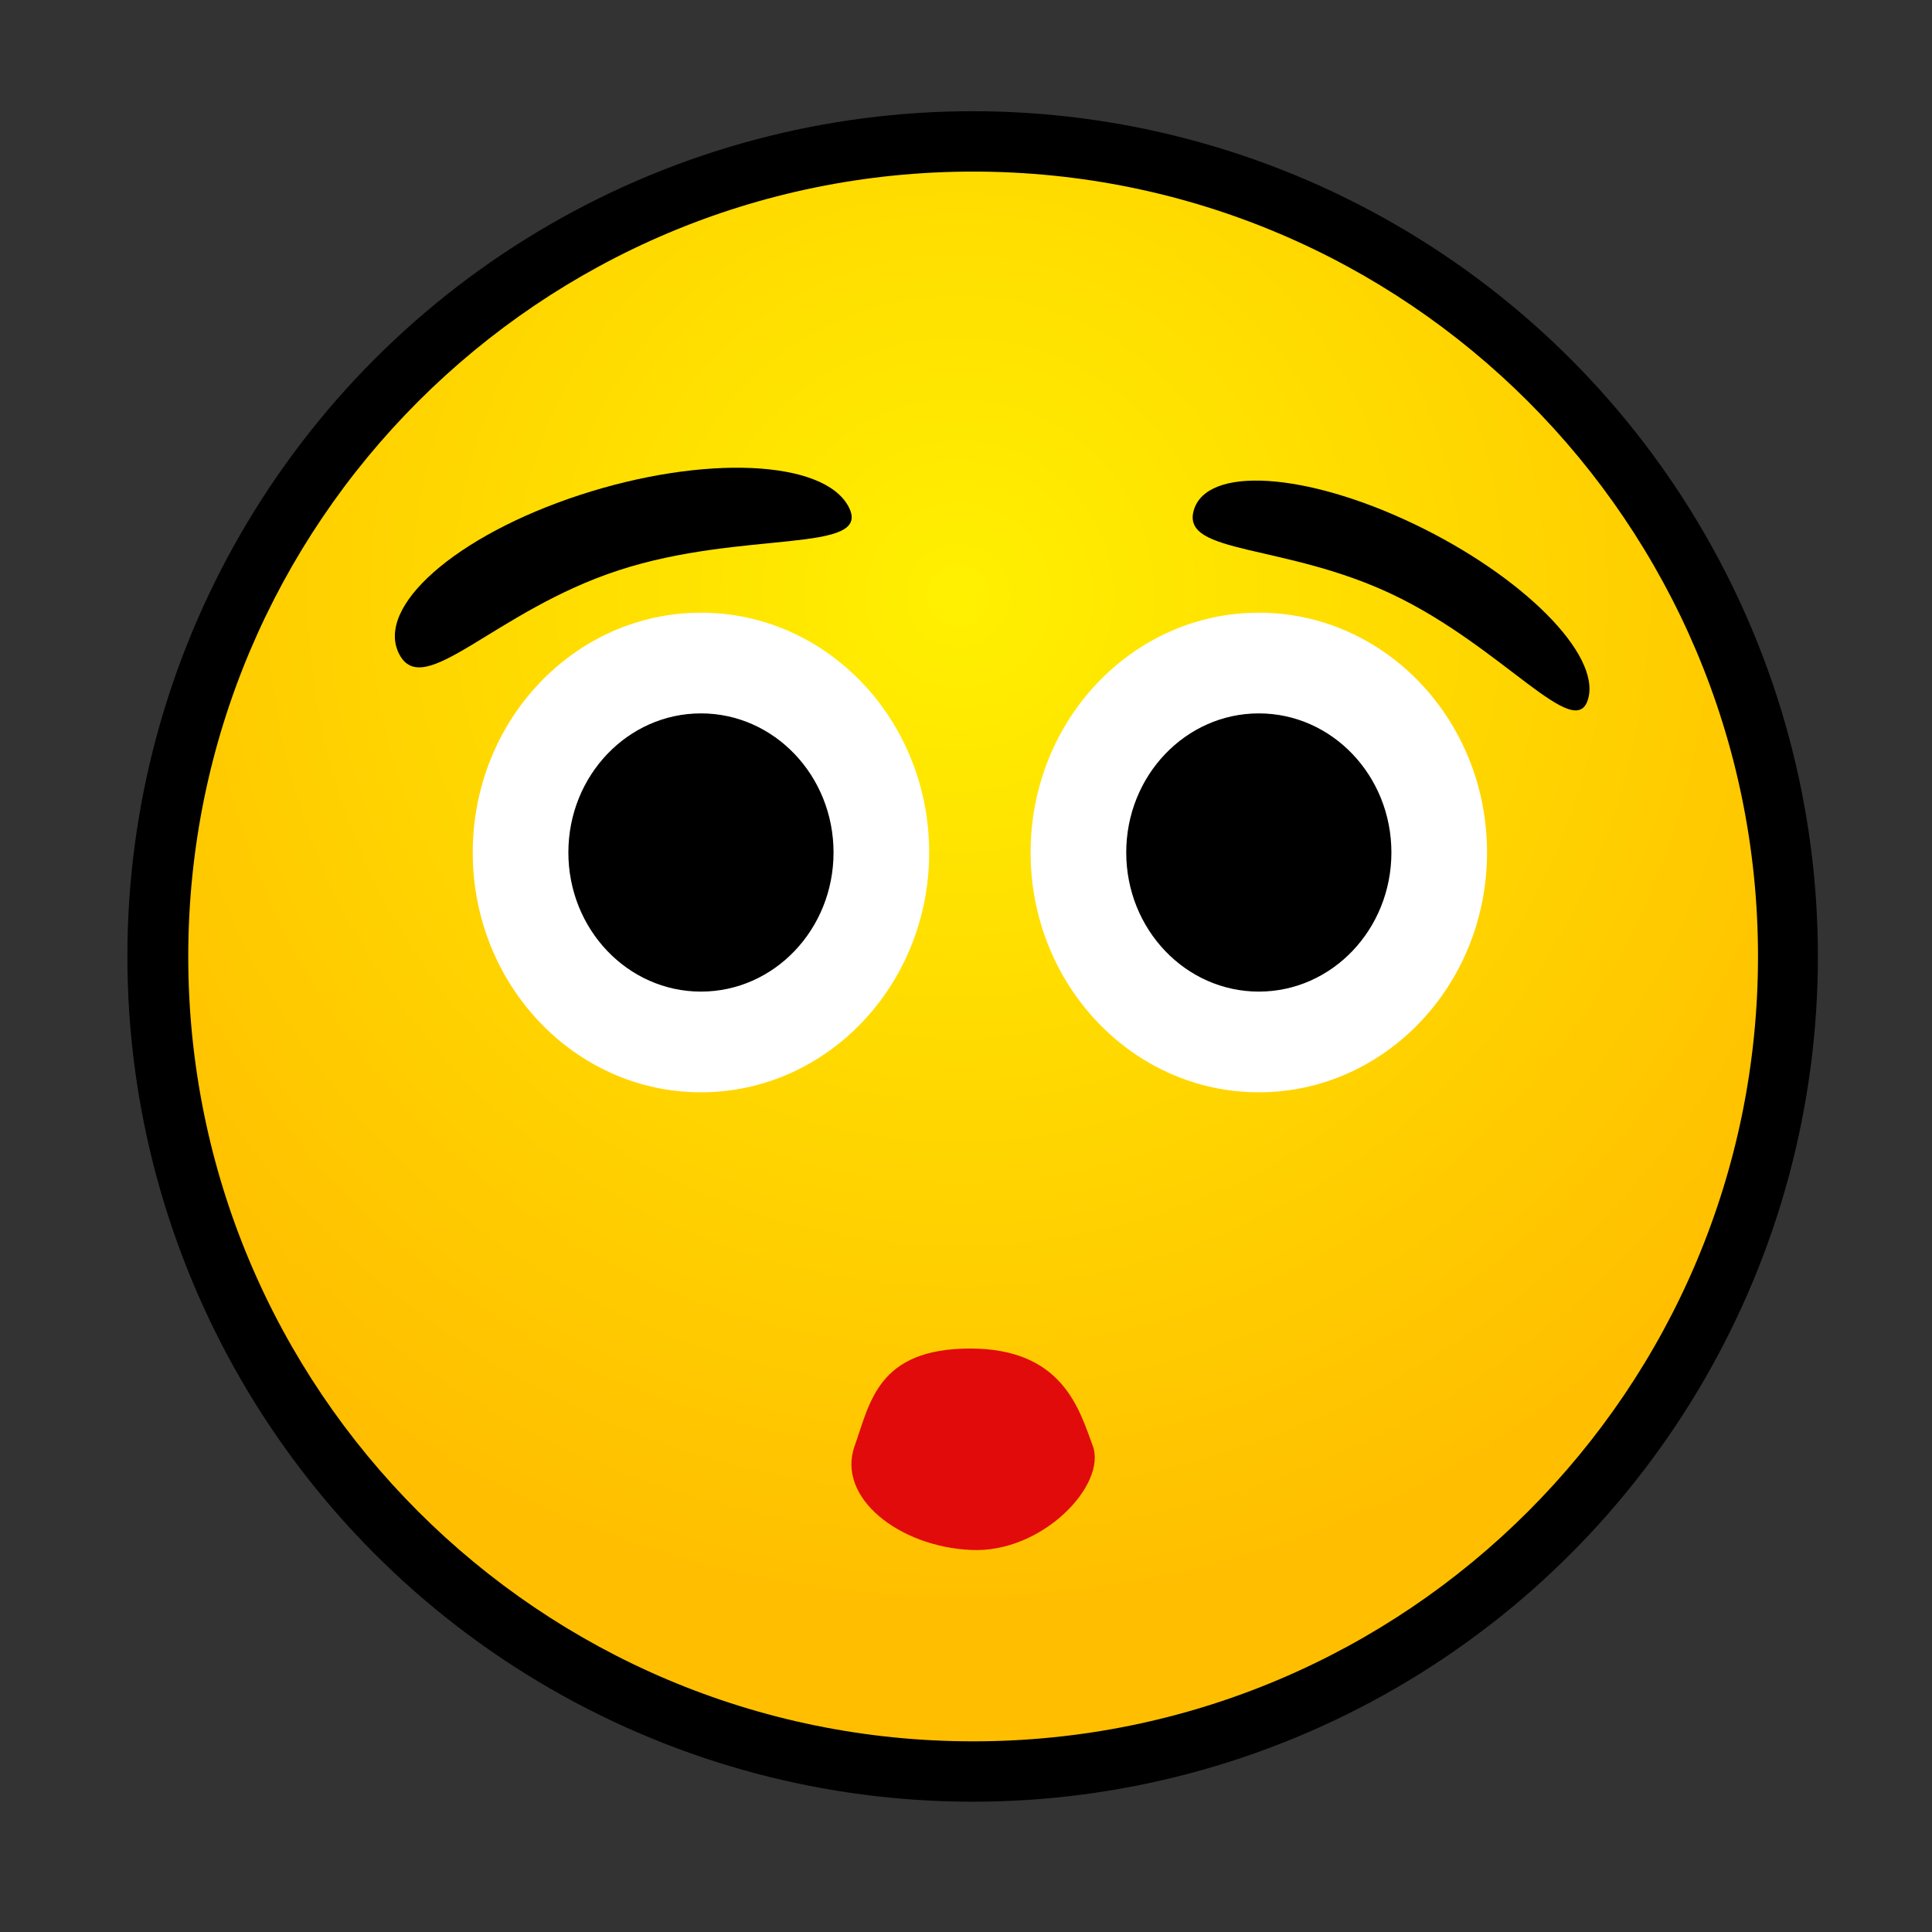 <?xml version="1.0" encoding="UTF-8" standalone="no"?>
<!DOCTYPE svg PUBLIC "-//W3C//DTD SVG 1.1 Tiny//EN" "http://www.w3.org/Graphics/SVG/1.1/DTD/svg11-tiny.dtd">
<svg xmlns="http://www.w3.org/2000/svg" xmlns:xlink="http://www.w3.org/1999/xlink" baseProfile="tiny" height="16" preserveAspectRatio="xMidYMid meet" viewBox="-8 -8 16 16" width="16">
<rect x="-8" y="-8" width="16" height="16" fill="#333333" stroke="none"/>
<defs>
<radialGradient cx="7.881" cy="5.012" gradientUnits="userSpaceOnUse" id="shape4grad" r="8.364">
<stop offset="0" stop-color="#FFF000"/>
<stop offset="1" stop-color="#FFBF00"/>
</radialGradient>
</defs>
<g>
<circle cx="8" cy="8" fill="black" fill-rule="evenodd" r="7" transform="translate(-7.945,-8.079)"/>
<path d="M14.504,8C14.504,11.59,11.593,14.5,8.004,14.5C4.414,14.5,1.504,11.59,1.504,8C1.504,4.411,4.414,1.5,8.004,1.5C11.593,1.5,14.504,4.411,14.504,8z" fill="url(#shape4grad)" fill-rule="evenodd" transform="translate(-7.945,-8.079)"/>
<path d="M7.985,12.915C7.391,12.888,6.87,12.481,7.023,12.053C7.15,11.698,7.211,11.247,7.98,11.247C8.749,11.247,8.884,11.756,8.995,12.053C9.113,12.375,8.577,12.945,7.985,12.915z" fill="#E10B0B" fill-rule="evenodd" transform="translate(-7.945,-8.079)">
<animateTransform additive="replace" attributeName="transform" begin="0.01s" fill="freeze" type="translate" values="0.057,4.002;0.057,4.002"/>
<animateTransform additive="sum" attributeName="transform" begin="0.01s" dur="0.04s" fill="freeze" keyTimes="0;0.25;0.75;1" type="scale" values="1,1;2.289,2.517;2.289,2.517;0.998,0.75"/>
<animateTransform additive="sum" attributeName="transform" begin="0.01s" fill="freeze" type="translate" values="-8.002,-12.08;-8.002,-12.08"/>
</path>
<g transform="translate(-7.945,-8.079)">
<animateTransform additive="replace" attributeName="transform" begin="0s" fill="freeze" type="translate" values="-2.195,-0.941;-2.195,-0.941"/>
<animateTransform additive="sum" attributeName="transform" begin="0s" dur="0.06s" fill="freeze" keyTimes="0;0.167;0.834;1" type="scale" values="1,1;1.44,1.438;1.44,1.438;1.001,0.999"/>
<animateTransform additive="sum" attributeName="transform" begin="0s" fill="freeze" type="translate" values="-5.75,-7.138;-5.75,-7.138"/>
<ellipse cx="0" cy="0" fill="white" fill-rule="evenodd" rx="1.89" ry="1.986" transform="translate(5.75,7.139)"/>
<ellipse cx="0" cy="0" fill="black" fill-rule="evenodd" rx="1.098" ry="1.152" transform="translate(5.75,7.139)"/>
</g>
<g transform="translate(-7.945,-8.079)">
<animateTransform additive="replace" attributeName="transform" begin="0s" fill="freeze" type="translate" values="2.425,-0.941;2.425,-0.941"/>
<animateTransform additive="sum" attributeName="transform" begin="0s" dur="0.06s" fill="freeze" keyTimes="0;0.167;0.834;1" type="scale" values="1,1;1.439,1.439;1.439,1.439;1,1"/>
<animateTransform additive="sum" attributeName="transform" begin="0s" fill="freeze" type="translate" values="-10.369,-7.138;-10.369,-7.138"/>
<ellipse cx="0" cy="0" fill="white" fill-rule="evenodd" rx="1.89" ry="1.986" transform="translate(10.37,7.139)"/>
<ellipse cx="0" cy="0" fill="black" fill-rule="evenodd" rx="1.098" ry="1.152" transform="translate(10.37,7.139)"/>
</g>
<path d="M-2.352,-0.966C-2.208,-1.357,-1.089,-1.304,0.147,-0.847C1.382,-0.39,2.267,0.297,2.122,0.688C1.978,1.079,1.152,0.233,-0.084,-0.224C-1.319,-0.681,-2.497,-0.575,-2.352,-0.966z" fill="black" fill-rule="evenodd" transform="translate(3.603,-2.861) scale(0.73,0.944)">
<animateTransform additive="replace" attributeName="transform" begin="0s" dur="0.05s" fill="freeze" keyTimes="0;0.201;1" type="translate" values="3.603,-2.861;3.647,-3.879;3.647,-3.879"/>
<animateTransform additive="sum" attributeName="transform" begin="0s" fill="freeze" type="scale" values="0.73,0.944;0.73,0.944"/>
</path>
<path d="M-2.191,0.412C-2.449,0.055,-1.591,-0.483,-0.275,-0.79C1.042,-1.097,2.318,-1.056,2.576,-0.699C2.834,-0.342,1.453,-0.528,0.137,-0.221C-1.180,0.085,-1.933,0.769,-2.191,0.412z" fill="black" fill-rule="evenodd" transform="translate(-2.983,-3.035) scale(0.781,1.096)">
<animateTransform additive="replace" attributeName="transform" begin="0s" dur="0.05s" fill="freeze" keyTimes="0;0.201;1" type="translate" values="-2.983,-3.035;-3.27,-4.178;-3.27,-4.178"/>
<animateTransform additive="sum" attributeName="transform" begin="0s" fill="freeze" type="scale" values="0.781,1.096;0.781,1.096"/>
</path>
</g>
</svg>

